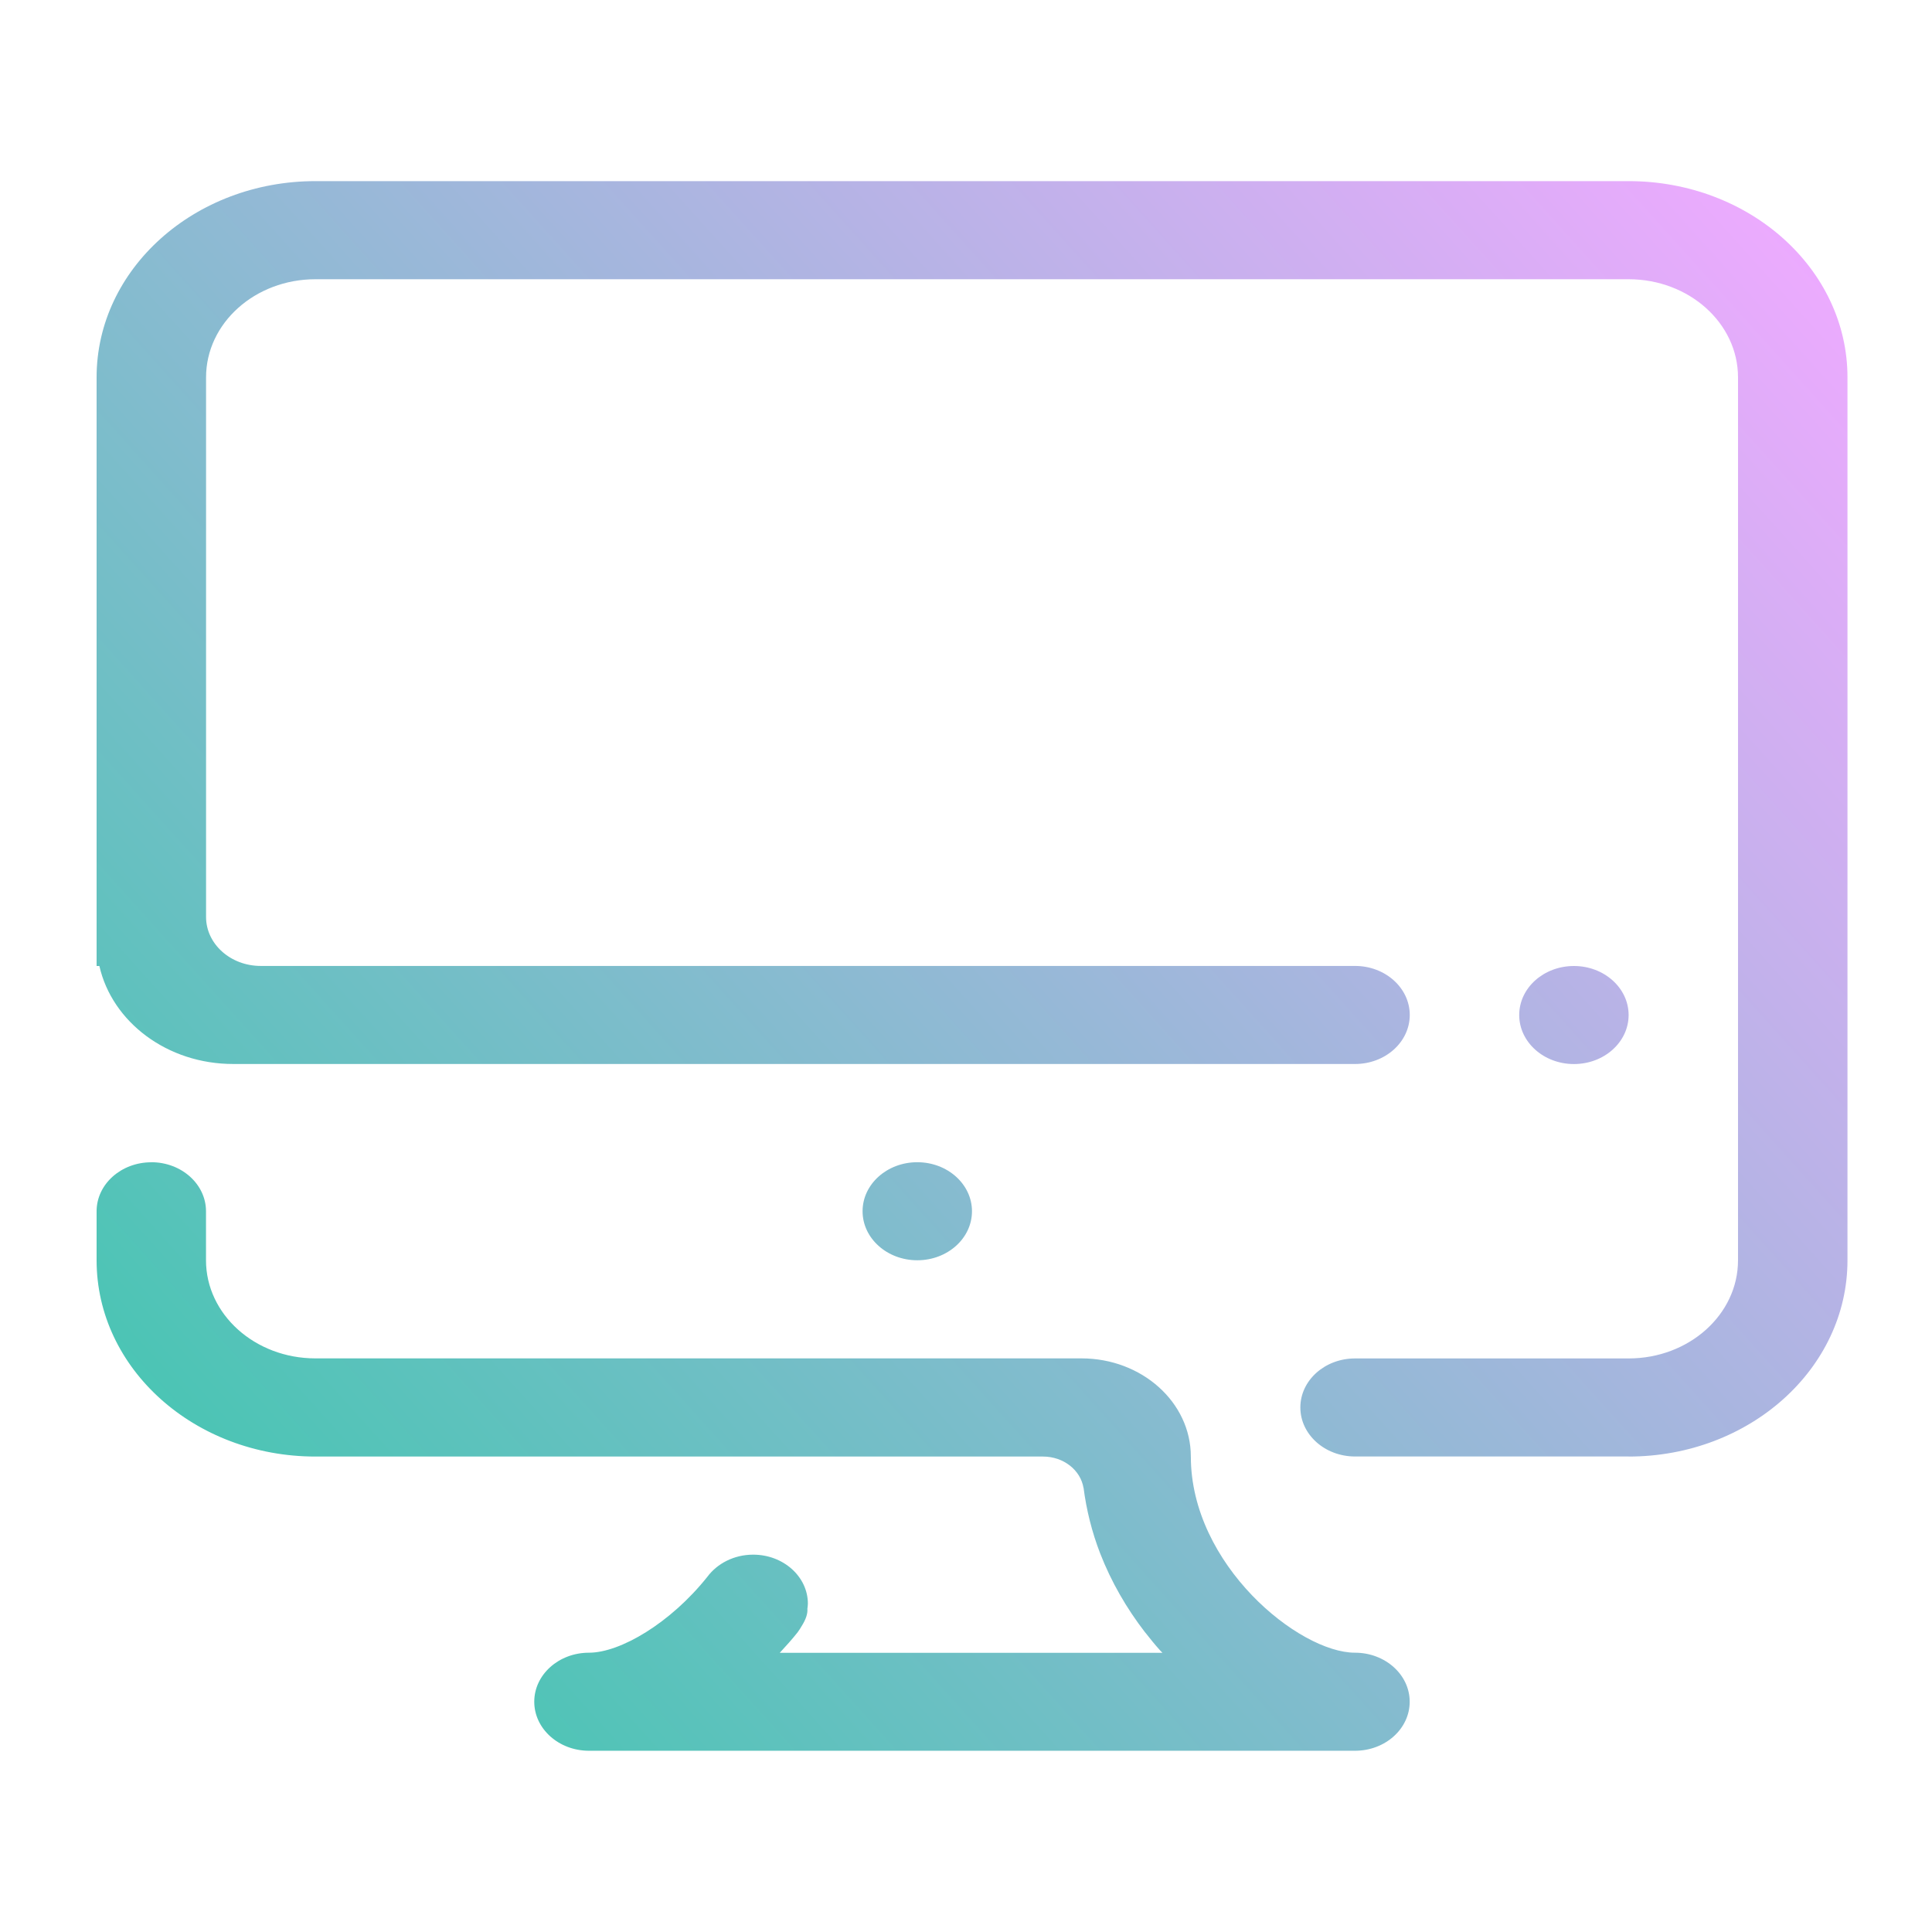<?xml version="1.0" encoding="UTF-8" standalone="no"?>
<svg
   id="svg2"
   width="32"
   height="32"
   version="1.0"
   inkscape:version="1.2.2 (b0a8486541, 2022-12-01)"
   sodipodi:docname="computer.svg"
   xmlns:inkscape="http://www.inkscape.org/namespaces/inkscape"
   xmlns:sodipodi="http://sodipodi.sourceforge.net/DTD/sodipodi-0.dtd"
   xmlns:xlink="http://www.w3.org/1999/xlink"
   xmlns="http://www.w3.org/2000/svg"
   xmlns:svg="http://www.w3.org/2000/svg"
   xmlns:rdf="http://www.w3.org/1999/02/22-rdf-syntax-ns#"
   xmlns:cc="http://creativecommons.org/ns#"
   xmlns:dc="http://purl.org/dc/elements/1.1/">
  <g
     id="computer">
    <rect
       y="0"
       x="0"
       height="32"
       width="32"
       id="rect4171"
       style="opacity:0.001;fill:#000000;fill-opacity:1;stroke:none;stroke-width:4;stroke-linecap:round;stroke-linejoin:round;stroke-miterlimit:4;stroke-dasharray:none;stroke-opacity:1" />
    <path
       d="m 26.975,16.812 c 0,0.449 -0.406,0.812 -0.906,0.812 -0.5,0 -0.906,-0.364 -0.906,-0.812 0,-0.449 0.406,-0.812 0.906,-0.812 0.5,0 0.906,0.364 0.906,0.812 z m 0,7.312 h -4.531 c -0.5,0 -0.906,-0.364 -0.906,-0.812 0,-0.449 0.406,-0.812 0.906,-0.812 h 4.531 c 1.001,0 1.812,-0.728 1.812,-1.625 V 6.25 c 0,-0.897 -0.812,-1.625 -1.812,-1.625 h -21.75 c -1.001,0 -1.812,0.728 -1.812,1.625 v 6.906 0.448 1.583 c 0,0.449 0.406,0.812 0.906,0.812 h 1.766 0.5 15.859 c 0.5,0 0.906,0.364 0.906,0.812 0,0.449 -0.406,0.812 -0.906,0.812 H 3.866 C 2.77,17.625 1.856,16.927 1.646,16 H 1.6 V 6.25 C 1.6,4.455 3.223,3 5.225,3 h 21.75 C 28.977,3 30.6,4.455 30.6,6.25 v 14.625 c 0,1.795 -1.623,3.25 -3.625,3.25 z m -12.688,-4.062 c 0,-0.449 0.406,-0.812 0.906,-0.812 0.5,0 0.906,0.364 0.906,0.812 0,0.449 -0.406,0.812 -0.906,0.812 -0.5,0 -0.906,-0.364 -0.906,-0.812 z M 2.506,19.25 c 0.5,0 0.906,0.364 0.906,0.812 v 0.812 c 0,0.897 0.812,1.625 1.812,1.625 h 12.688 c 1.001,0 1.812,0.728 1.812,1.625 0,1.795 1.793,3.25 2.719,3.25 0.5,0 0.906,0.364 0.906,0.812 0,0.449 -0.406,0.812 -0.906,0.812 h -12.688 c -0.5,0 -0.906,-0.364 -0.906,-0.812 0,-0.449 0.406,-0.812 0.906,-0.812 0.521,0 1.353,-0.494 1.96,-1.256 C 11.879,25.897 12.157,25.75 12.475,25.75 c 0.5,0 0.906,0.364 0.906,0.812 0,0.029 -0.005,0.056 -0.008,0.083 0.007,0.08 -0.024,0.177 -0.098,0.293 -0.019,0.031 -0.037,0.063 -0.06,0.092 -10e-4,7.62e-4 -10e-4,0.003 -0.002,0.004 -0.094,0.119 -0.196,0.231 -0.298,0.342 h 6.339 c -0.013,-0.015 -0.028,-0.028 -0.042,-0.043 -0.002,-0.002 -0.003,-0.004 -0.004,-0.005 -0.081,-0.09 -0.157,-0.184 -0.232,-0.28 -0.003,-0.005 -0.007,-0.009 -0.012,-0.014 -0.304,-0.394 -0.559,-0.834 -0.743,-1.308 -0.134,-0.348 -0.227,-0.714 -0.275,-1.093 9.06e-4,0.004 0,0.01 9.06e-4,0.015 C 17.9,24.351 17.617,24.125 17.275,24.125 h -1.175 -10.875 c -2.002,0 -3.625,-1.455 -3.625,-3.25 v -0.812 c 0,-0.449 0.406,-0.812 0.906,-0.812 z"
       id="path2"
       style="fill:url(#linearGradient917);fill-opacity:1;stroke-width:0.054" />
  </g>
  <sodipodi:namedview
     pagecolor="#ffffff"
     bordercolor="#000000"
     borderopacity="1"
     objecttolerance="10"
     gridtolerance="10"
     guidetolerance="10"
     inkscape:pageopacity="0"
     inkscape:pageshadow="2"
     inkscape:window-width="1920"
     inkscape:window-height="998"
     id="namedview24"
     showgrid="false"
     inkscape:zoom="5.6568543"
     inkscape:cx="17.942834"
     inkscape:cy="9.2807764"
     inkscape:window-x="0"
     inkscape:window-y="0"
     inkscape:window-maximized="1"
     inkscape:current-layer="svg2"
     inkscape:document-rotation="0"
     inkscape:pagecheckerboard="0"
     inkscape:lockguides="true"
     inkscape:showpageshadow="false"
     inkscape:deskcolor="#d1d1d1">
    <inkscape:grid
       type="xygrid"
       id="grid862"
       originx="0"
       originy="0" />
  </sodipodi:namedview>
  <defs
     id="defs5">
    <linearGradient
       inkscape:collect="always"
       id="linearGradient504">
      <stop
         style="stop-color:#37c8ab;stop-opacity:1"
         offset="0"
         id="stop500" />
      <stop
         style="stop-color:#eeaaff;stop-opacity:1"
         offset="1"
         id="stop502" />
    </linearGradient>
    <style
       id="current-color-scheme"
       type="text/css" />
    <linearGradient
       inkscape:collect="always"
       xlink:href="#linearGradient504"
       id="linearGradient917"
       x1="2.131"
       y1="28.908"
       x2="30.06"
       y2="3.757"
       gradientUnits="userSpaceOnUse" />
    <linearGradient
       inkscape:collect="always"
       xlink:href="#linearGradient504"
       id="linearGradient2269"
       x1="-32"
       y1="19.941"
       x2="-11.045"
       y2="1.991"
       gradientUnits="userSpaceOnUse" />
    <linearGradient
       inkscape:collect="always"
       xlink:href="#linearGradient504"
       id="linearGradient5484"
       x1="53.352"
       y1="-15.556"
       x2="81.352"
       y2="-15.556"
       gradientUnits="userSpaceOnUse"
       gradientTransform="translate(-51.352,31.556)" />
    <linearGradient
       inkscape:collect="always"
       xlink:href="#linearGradient504"
       id="linearGradient5486"
       x1="56.352"
       y1="-16.056"
       x2="59.352"
       y2="-16.056"
       gradientUnits="userSpaceOnUse"
       gradientTransform="translate(-51.352,31.556)" />
    <linearGradient
       inkscape:collect="always"
       xlink:href="#linearGradient504"
       id="linearGradient5488"
       x1="56.352"
       y1="-22.056"
       x2="59.352"
       y2="-22.056"
       gradientUnits="userSpaceOnUse"
       gradientTransform="translate(-51.352,31.556)" />
    <linearGradient
       inkscape:collect="always"
       xlink:href="#linearGradient504"
       id="linearGradient5716"
       gradientUnits="userSpaceOnUse"
       gradientTransform="matrix(0.714,0,0,0.75,-37.108,22.667)"
       x1="56.352"
       y1="-22.056"
       x2="59.352"
       y2="-22.056" />
    <linearGradient
       inkscape:collect="always"
       xlink:href="#linearGradient504"
       id="linearGradient5718"
       gradientUnits="userSpaceOnUse"
       gradientTransform="matrix(0.714,0,0,0.75,-37.108,22.667)"
       x1="56.352"
       y1="-16.056"
       x2="59.352"
       y2="-16.056" />
    <linearGradient
       inkscape:collect="always"
       xlink:href="#linearGradient504"
       id="linearGradient5720"
       gradientUnits="userSpaceOnUse"
       gradientTransform="matrix(0.714,0,0,0.75,-37.108,22.667)"
       x1="53.352"
       y1="-15.556"
       x2="81.352"
       y2="-15.556" />
  </defs>
  <g
     style="fill:none;stroke:#ffffff"
     id="g4171"
     transform="translate(-102.112,-18.991)">
    <g
       transform="translate(-38.381,-1006.1)"
       style="stroke-width:0.5"
       id="g4173" />
    <g
       transform="translate(-39.598,-1004.362)"
       style="stroke-width:0.4"
       id="g4175" />
  </g>
  <g
     id="22-22-computer"
     transform="translate(32,-22.941)">
    <rect
       style="opacity:0.001;stroke-width:1.001"
       width="22"
       height="22.059"
       x="-32"
       y="-0.059"
       id="rect7" />
    <path
       d="m -12.75,11.566 c 0,0.345 -0.308,0.625 -0.688,0.625 -0.38,0 -0.687,-0.28 -0.687,-0.625 0,-0.345 0.308,-0.625 0.687,-0.625 0.38,0 0.688,0.28 0.688,0.625 z m 0,5.625 h -3.438 c -0.38,0 -0.688,-0.28 -0.688,-0.625 0,-0.345 0.308,-0.625 0.688,-0.625 h 3.438 c 0.759,0 1.375,-0.56 1.375,-1.25 V 3.441 c 0,-0.69 -0.616,-1.25 -1.375,-1.25 H -29.25 c -0.759,0 -1.375,0.56 -1.375,1.25 v 5.312 0.345 1.218 c 0,0.345 0.308,0.625 0.688,0.625 h 1.34 0.379 12.031 c 0.38,0 0.688,0.28 0.688,0.625 0,0.345 -0.308,0.625 -0.688,0.625 h -14.094 c -0.831,0 -1.524,-0.537 -1.684,-1.25 h -0.035 V 3.441 c 0,-1.381 1.231,-2.5 2.75,-2.5 h 16.5 C -11.231,0.941 -10,2.06 -10,3.441 V 14.691 c 0,1.381 -1.231,2.5 -2.75,2.5 z m -9.625,-3.125 c 0,-0.345 0.308,-0.625 0.688,-0.625 0.38,0 0.688,0.28 0.688,0.625 0,0.345 -0.308,0.625 -0.688,0.625 -0.38,0 -0.688,-0.28 -0.688,-0.625 z m -8.937,-0.625 c 0.38,0 0.688,0.28 0.688,0.625 v 0.625 c 0,0.69 0.616,1.25 1.375,1.25 h 9.625 c 0.759,0 1.375,0.56 1.375,1.25 0,1.381 1.36,2.5 2.062,2.5 0.38,0 0.688,0.28 0.688,0.625 0,0.345 -0.308,0.625 -0.688,0.625 h -9.625 c -0.38,0 -0.688,-0.28 -0.688,-0.625 0,-0.345 0.308,-0.625 0.688,-0.625 0.395,0 1.027,-0.38 1.487,-0.966 0.123,-0.171 0.334,-0.284 0.576,-0.284 0.38,0 0.688,0.28 0.688,0.625 0,0.022 -0.004,0.043 -0.006,0.064 0.006,0.061 -0.018,0.136 -0.074,0.225 -0.014,0.024 -0.028,0.048 -0.045,0.071 -7.6e-4,5.86e-4 -7.6e-4,0.002 -0.001,0.003 -0.071,0.092 -0.149,0.178 -0.226,0.263 h 4.809 c -0.01,-0.011 -0.022,-0.021 -0.032,-0.033 -0.002,-0.002 -0.002,-0.003 -0.003,-0.004 -0.062,-0.07 -0.119,-0.141 -0.176,-0.215 -0.002,-0.004 -0.006,-0.007 -0.009,-0.011 -0.231,-0.303 -0.424,-0.641 -0.563,-1.006 -0.101,-0.268 -0.173,-0.55 -0.208,-0.841 6.88e-4,0.003 0,0.008 6.88e-4,0.011 -0.037,-0.227 -0.252,-0.401 -0.511,-0.401 H -21 -29.25 c -1.519,0 -2.75,-1.119 -2.75,-2.5 v -0.625 c 0,-0.345 0.308,-0.625 0.688,-0.625 z"
       id="path2-7-5"
       style="fill:url(#linearGradient2269);fill-opacity:1;stroke-width:0.041"
       sodipodi:nodetypes="ssssscsssssssssccssccssssccsssssscssssscssssssssssscsscccccccccccccscssscc" />
  </g>
  <g
     id="computer-laptop"
     transform="translate(32)">
    <rect
       style="opacity:0.001;fill:#000000;fill-opacity:1;stroke:none;stroke-width:4;stroke-linecap:round;stroke-linejoin:round;stroke-miterlimit:4;stroke-dasharray:none;stroke-opacity:1"
       id="rect4228"
       width="32"
       height="32"
       x="3.125e-14"
       y="5.5053711e-08" />
    <path
       d="m 8,9.5 c 0,0.829 -0.671,1.5 -1.5,1.5 -0.828,10e-7 -1.5,-0.671 -1.5,-1.5 0,-0.828 0.672,-1.5 1.5,-1.5 0.829,0 1.5,0.672 1.5,1.5 z"
       id="path72-3"
       style="color:#eceff4;fill:url(#linearGradient5488);fill-opacity:1;stroke-width:0.018"
       class="ColorScheme-Text" />
    <path
       d="M 8,15.5 C 8,16.329 7.329,17 6.5,17 5.672,17 5,16.329 5,15.5 5,14.672 5.672,14 6.5,14 c 0.829,0 1.5,0.672 1.5,1.5 z"
       id="path72-3-6"
       style="color:#eceff4;fill:url(#linearGradient5486);fill-opacity:1;stroke-width:0.018"
       class="ColorScheme-Text" />
    <path
       d="m 26.5,19.692 c 0,0.51 -0.392,0.923 -0.875,0.923 -0.483,0 -0.875,-0.413 -0.875,-0.923 0,-0.51 0.392,-0.923 0.875,-0.923 0.483,0 0.875,0.413 0.875,0.923 z m 0,8.308 h -4.375 c -0.483,0 -0.875,-0.413 -0.875,-0.923 0,-0.51 0.392,-0.923 0.875,-0.923 h 4.375 c 0.966,0 1.75,-0.827 1.75,-1.846 V 7.692 c 0,-1.02 -0.784,-1.846 -1.75,-1.846 H 5.5 c -0.966,0 -1.75,0.827 -1.75,1.846 v 7.846 0.509 1.799 c 0,0.51 0.392,0.923 0.875,0.923 h 1.705 0.482 15.312 c 0.483,0 0.875,0.413 0.875,0.923 0,0.51 -0.392,0.923 -0.875,0.923 H 4.188 c -1.058,0 -1.94,-0.793 -2.143,-1.846 H 2 V 7.692 C 2,5.653 3.567,4 5.5,4 H 26.5 C 28.433,4 30,5.653 30,7.692 v 16.615 c 0,2.039 -1.567,3.692 -3.5,3.692 z m -12.25,-4.615 c 0,-0.51 0.392,-0.923 0.875,-0.923 0.483,0 0.875,0.413 0.875,0.923 0,0.51 -0.392,0.923 -0.875,0.923 -0.483,0 -0.875,-0.413 -0.875,-0.923 z m -11.375,-0.923 c 0.483,0 0.875,0.413 0.875,0.923 v 0.923 c 0,1.02 0.784,1.846 1.75,1.846 h 12.25 c 1.103,0 1.103,1.818 1.78e-4,1.818 h -4.594 v 0 0 0 0 0 0 0 0 0 0 0 0 0 0 0 0 0 0 0 0 0 c 0,0 4.308,0.028 3.979,0.028 h -1.135 l -2.844,-0.028 -7.656,0.028 C 3.567,28.007 2,26.347 2,24.308 v -0.923 c 0,-0.51 0.392,-0.923 0.875,-0.923 z"
       id="path2-3"
       style="color:#eceff4;fill:url(#linearGradient5484);fill-opacity:1;stroke-width:0.056"
       class="ColorScheme-Text "
       sodipodi:nodetypes="sssssssssssssssccssccssssccsssssssssssssssssccscccccccccccccccccccsccssss" />
  </g>
  <g
     id="22-22-computer-laptop"
     transform="translate(32,-22.941)">
    <rect
       style="opacity:0.001"
       width="22"
       height="22"
       x="0"
       y="-4.6325684e-07"
       id="rect2" />
    <path
       d="m 5.286,6.125 c 0,0.622 -0.479,1.125 -1.071,1.125 -0.592,1e-6 -1.071,-0.503 -1.071,-1.125 0,-0.621 0.48,-1.125 1.071,-1.125 0.592,0 1.071,0.504 1.071,1.125 z"
       id="path72-3-7"
       style="color:#eceff4;fill:url(#linearGradient5716);fill-opacity:1;stroke-width:0.013"
       class="ColorScheme-Text" />
    <path
       d="m 5.286,10.625 c 0,0.622 -0.479,1.125 -1.071,1.125 -0.592,0 -1.071,-0.503 -1.071,-1.125 0,-0.621 0.48,-1.125 1.071,-1.125 0.592,0 1.071,0.504 1.071,1.125 z"
       id="path72-3-6-5"
       style="color:#eceff4;fill:url(#linearGradient5718);fill-opacity:1;stroke-width:0.013"
       class="ColorScheme-Text" />
    <path
       d="m 18.5,13.769 c 0,0.382 -0.28,0.692 -0.625,0.692 -0.345,0 -0.625,-0.31 -0.625,-0.692 0,-0.382 0.28,-0.692 0.625,-0.692 0.345,0 0.625,0.31 0.625,0.692 z m 0,6.231 H 15.375 c -0.345,0 -0.625,-0.31 -0.625,-0.692 0,-0.382 0.28,-0.692 0.625,-0.692 h 3.125 c 0.69,0 1.25,-0.62 1.25,-1.385 V 4.769 c 0,-0.765 -0.56,-1.385 -1.25,-1.385 H 3.5 c -0.69,0 -1.25,0.62 -1.25,1.385 v 5.885 0.382 1.349 c 0,0.382 0.28,0.692 0.625,0.692 H 4.093 4.437 15.375 c 0.345,0 0.625,0.31 0.625,0.692 0,0.382 -0.28,0.692 -0.625,0.692 H 2.562 c -0.756,0 -1.386,-0.595 -1.531,-1.385 H 1 V 4.769 C 1,3.24 2.119,2 3.5,2 H 18.5 C 19.881,2 21,3.24 21,4.769 v 12.462 c 0,1.529 -1.119,2.769 -2.5,2.769 z M 9.75,16.538 c 0,-0.382 0.28,-0.692 0.625,-0.692 0.345,0 0.625,0.31 0.625,0.692 0,0.382 -0.28,0.692 -0.625,0.692 -0.345,0 -0.625,-0.31 -0.625,-0.692 z M 1.625,15.846 c 0.345,0 0.625,0.31 0.625,0.692 v 0.692 c 0,0.765 0.56,1.385 1.25,1.385 h 8.75 c 0.788,0 0.788,1.363 1.34e-4,1.363 H 8.969 v 0 0 0 0 0 0 0 0 0 0 0 0 0 0 0 0 0 0 0 0 0 c 0,0 3.077,0.021 2.842,0.021 H 11 L 8.969,19.979 3.5,20 C 2.119,20.005 1,18.76 1,17.231 v -0.692 c 0,-0.382 0.28,-0.692 0.625,-0.692 z"
       id="path2-3-3"
       style="color:#eceff4;fill:url(#linearGradient5720);fill-opacity:1;stroke-width:0.041"
       class="ColorScheme-Text "
       sodipodi:nodetypes="sssssssssssssssccssccssssccsssssssssssssssssccscccccccccccccccccccsccssss" />
  </g>
</svg>
